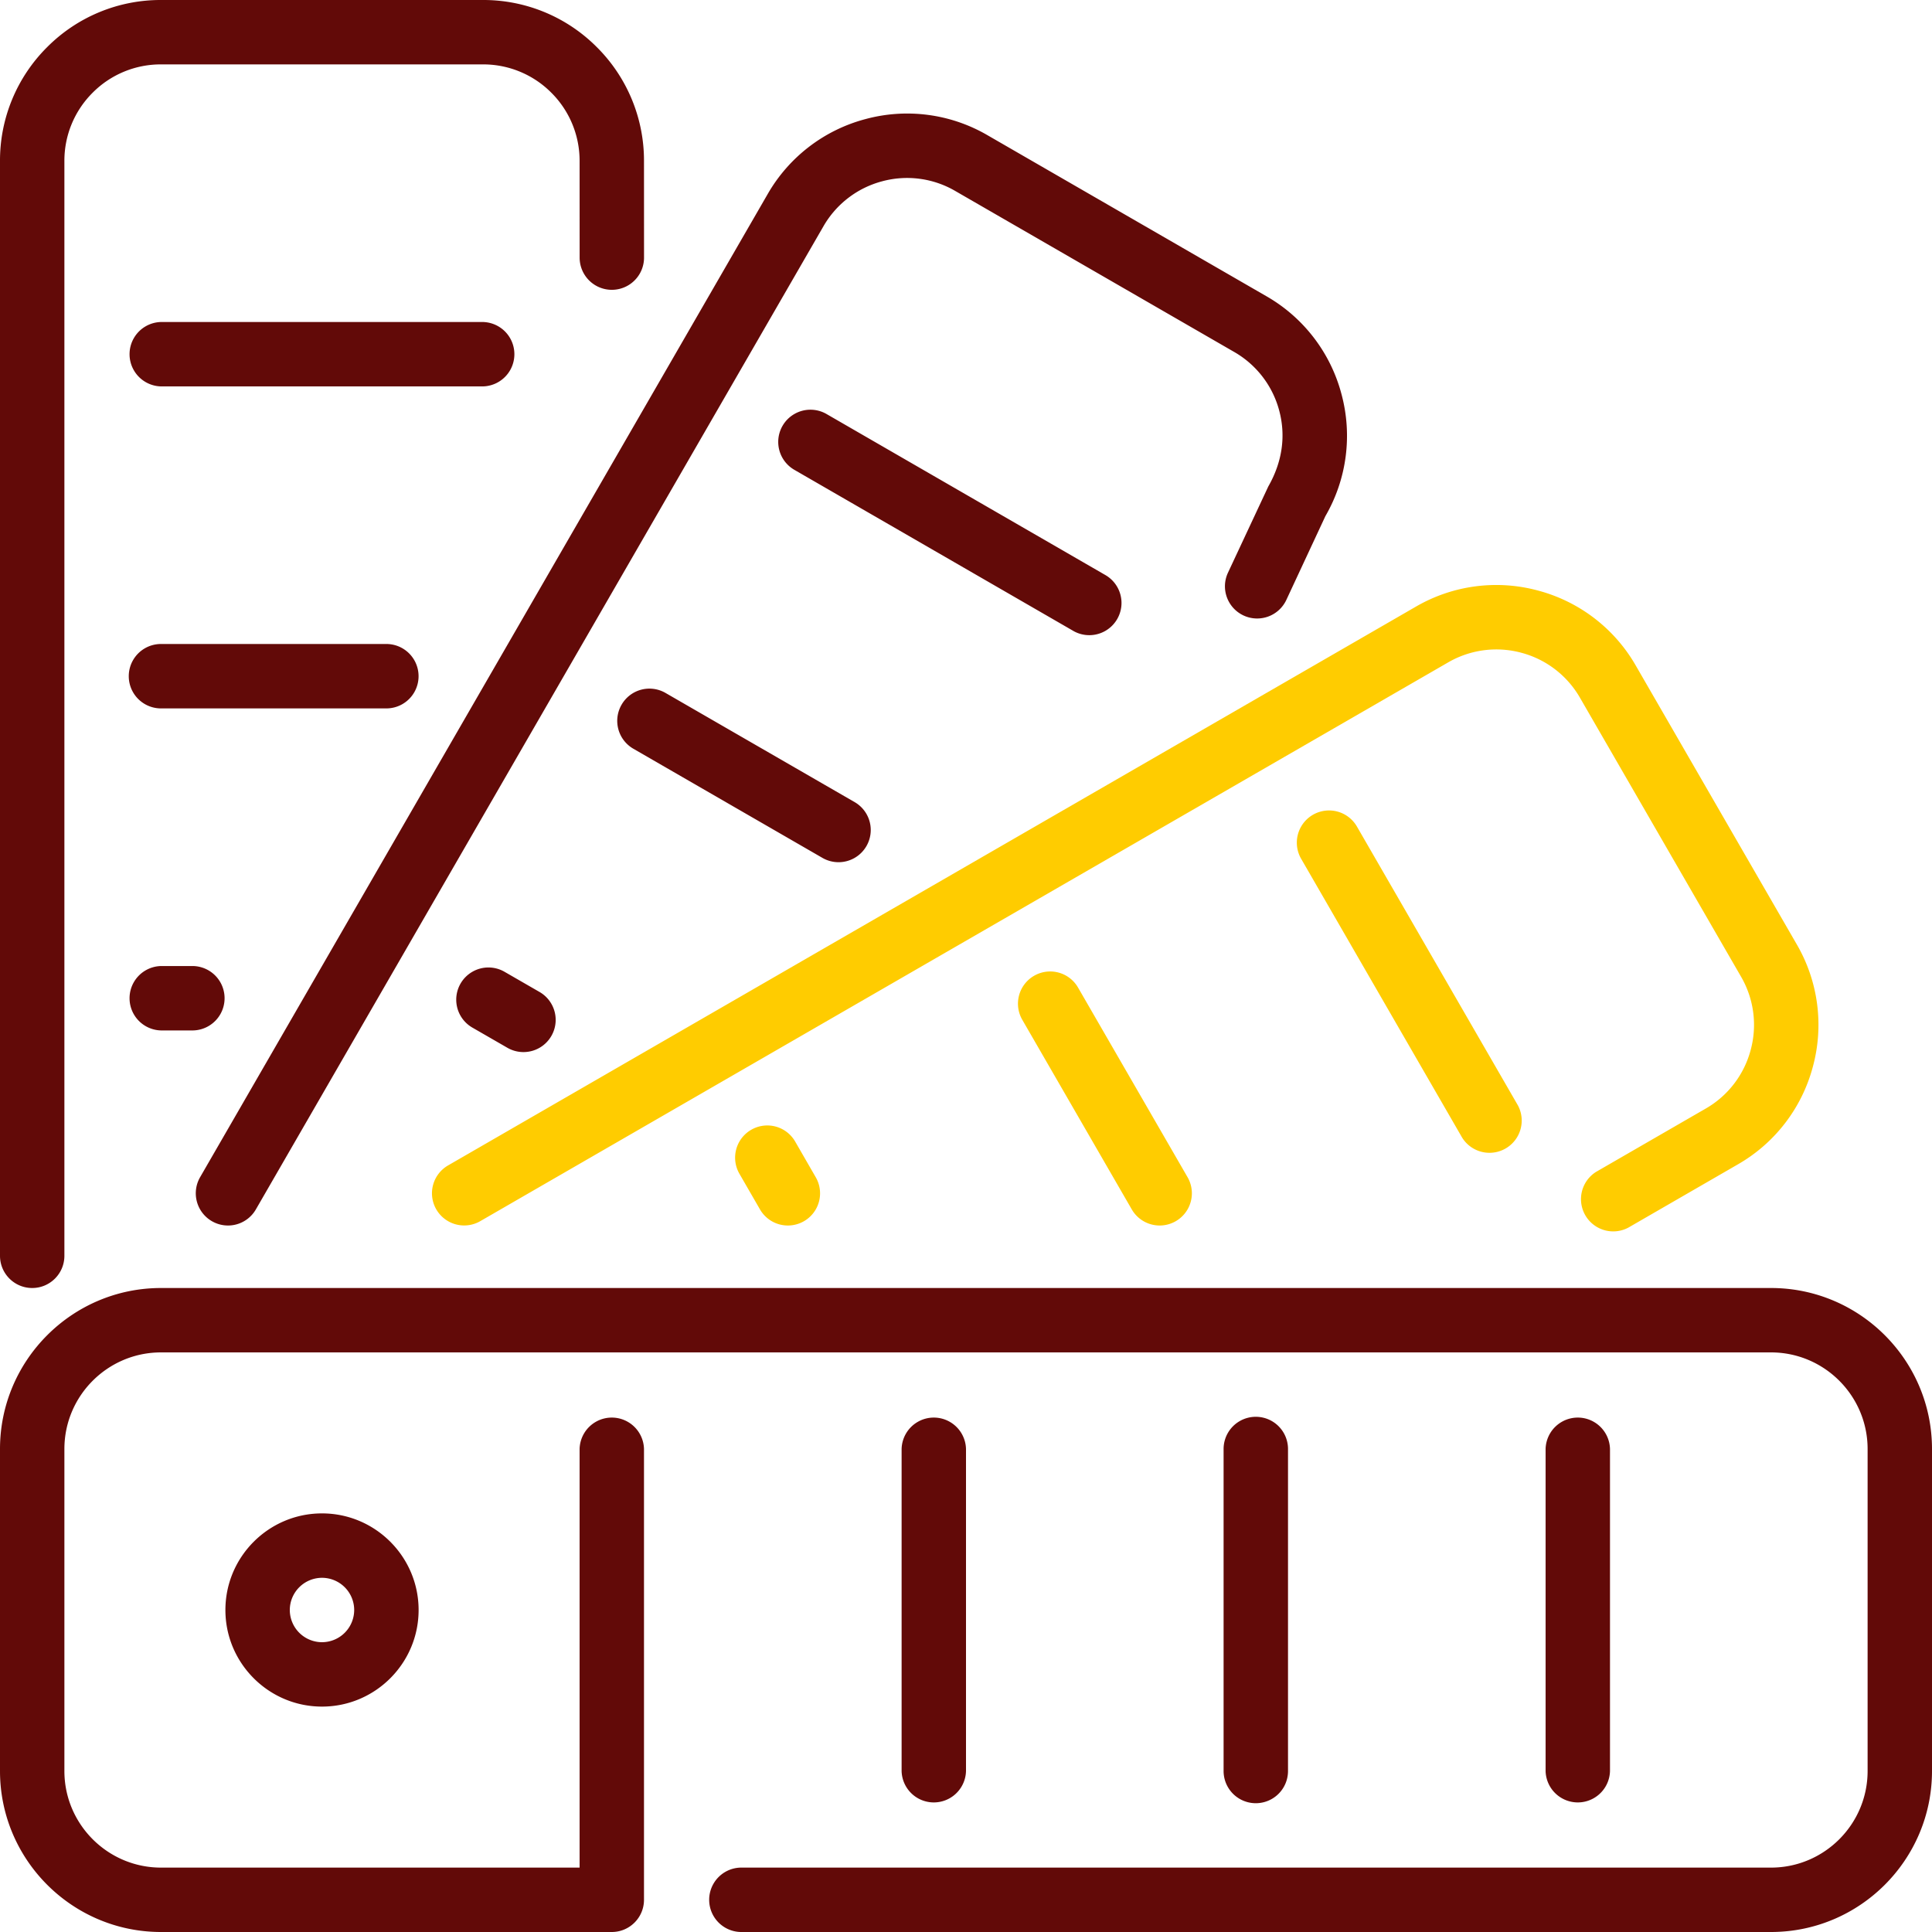 <svg xmlns="http://www.w3.org/2000/svg" width="100" height="100" viewBox="0 0 100 100">
    <g fill="none" fill-rule="evenodd">
        <path fill="#620A08" d="M32.172 36.477a1.666 1.666 0 0 0 .61 2.277l9.806 5.661a1.667 1.667 0 0 0 1.667-2.887l-9.807-5.661a1.664 1.664 0 0 0-2.276.61m23.376-3.824a1.667 1.667 0 0 0 1.667-2.888L42.782 21.43a1.666 1.666 0 1 0-1.667 2.888l14.433 8.334zM26.28 54.243a1.667 1.667 0 0 0 1.667-2.887L26.115 50.3a1.666 1.666 0 1 0-1.667 2.887l1.832 1.056zm-15.313 8.965a1.664 1.664 0 0 0 2.277-.61L42.62 11.715a4.971 4.971 0 0 1 3.035-2.33 4.95 4.95 0 0 1 3.793.502l14.435 8.331a4.967 4.967 0 0 1 2.329 3.035c.346 1.292.17 2.639-.564 3.924l-2.088 4.465c-.39.833-.03 1.824.805 2.215a1.668 1.668 0 0 0 2.215-.804l2.022-4.338a8.289 8.289 0 0 0 .831-6.323 8.272 8.272 0 0 0-3.885-5.06L51.115 7a8.261 8.261 0 0 0-6.322-.835 8.277 8.277 0 0 0-5.06 3.883L10.357 60.932a1.667 1.667 0 0 0 .61 2.276m-2.635-9.873h1.666a1.667 1.667 0 0 0 0-3.333H8.332a1.667 1.667 0 0 0 0 3.333m75.001 38.332V75A1.667 1.667 0 0 0 80 75v16.667a1.667 1.667 0 0 0 3.333 0m-16.666 0V75a1.667 1.667 0 0 0-3.334 0v16.667a1.667 1.667 0 0 0 3.334 0m-16.667 0V75a1.667 1.667 0 0 0-3.333 0v16.667a1.667 1.667 0 0 0 3.333 0m-31.667-8.334A1.67 1.67 0 0 1 16.667 85 1.67 1.67 0 0 1 15 83.333a1.67 1.67 0 0 1 1.667-1.666 1.67 1.67 0 0 1 1.666 1.666m-6.666 0c0 2.757 2.243 5 5 5 2.756 0 5-2.243 5-5 0-2.756-2.244-5-5-5-2.757 0-5 2.244-5 5M8.332 20h16.666a1.667 1.667 0 0 0 0-3.333H8.332a1.667 1.667 0 0 0 0 3.333m0 16.667h11.666a1.667 1.667 0 0 0 0-3.334H8.332a1.667 1.667 0 0 0 0 3.334m-6.665 30c.92 0 1.666-.745 1.666-1.667V8.333a4.962 4.962 0 0 1 1.464-3.536A4.965 4.965 0 0 1 8.33 3.333h16.672a4.97 4.97 0 0 1 3.533 1.464A4.97 4.97 0 0 1 30 8.333l.002 5.002a1.666 1.666 0 0 0 3.333-.001l-.002-5a8.28 8.28 0 0 0-2.441-5.894A8.28 8.28 0 0 0 25.002 0H8.329a8.277 8.277 0 0 0-5.89 2.441A8.274 8.274 0 0 0 0 8.333V65c0 .922.747 1.667 1.667 1.667m90 0H8.333C3.738 66.667 0 70.405 0 75v16.667C0 96.262 3.738 100 8.333 100h23.334c.92 0 1.666-.747 1.666-1.667V75A1.667 1.667 0 0 0 30 75v21.667H8.333c-2.756 0-5-2.244-5-5V75c0-2.757 2.244-5 5-5h83.334c2.756 0 5 2.243 5 5v16.667c0 2.756-2.244 5-5 5H38.333a1.667 1.667 0 0 0 0 3.333h53.334c4.595 0 8.333-3.738 8.333-8.333V75c0-4.595-3.738-8.333-8.333-8.333"/>
        <path fill="#FC0" d="M53.523 50.507a1.665 1.665 0 0 1 2.277.61l5.668 9.815a1.667 1.667 0 0 1-2.888 1.666l-5.667-9.815a1.667 1.667 0 0 1 .61-2.276zM22.582 62.598a1.666 1.666 0 0 1 .61-2.276L73.286 31.4a8.277 8.277 0 0 1 6.322-.833 8.278 8.278 0 0 1 5.06 3.883l8.334 14.434a8.279 8.279 0 0 1 .833 6.323 8.276 8.276 0 0 1-3.882 5.06l-5.673 3.276a1.668 1.668 0 0 1-1.667-2.887l5.674-3.276a4.963 4.963 0 0 0 2.328-3.035 4.965 4.965 0 0 0-.5-3.794L81.78 36.117a4.968 4.968 0 0 0-3.033-2.33 4.974 4.974 0 0 0-3.794.5L24.858 63.207a1.667 1.667 0 0 1-2.276-.61zm47.653-19.815l8.333 14.434a1.668 1.668 0 0 1-2.888 1.666L67.347 44.45a1.667 1.667 0 1 1 2.888-1.667zM38.883 58.477a1.664 1.664 0 0 1 2.275.61l1.065 1.847a1.665 1.665 0 0 1-1.441 2.498 1.664 1.664 0 0 1-1.445-.833l-1.065-1.846a1.667 1.667 0 0 1 .611-2.276z"/>
    </g>
</svg>
